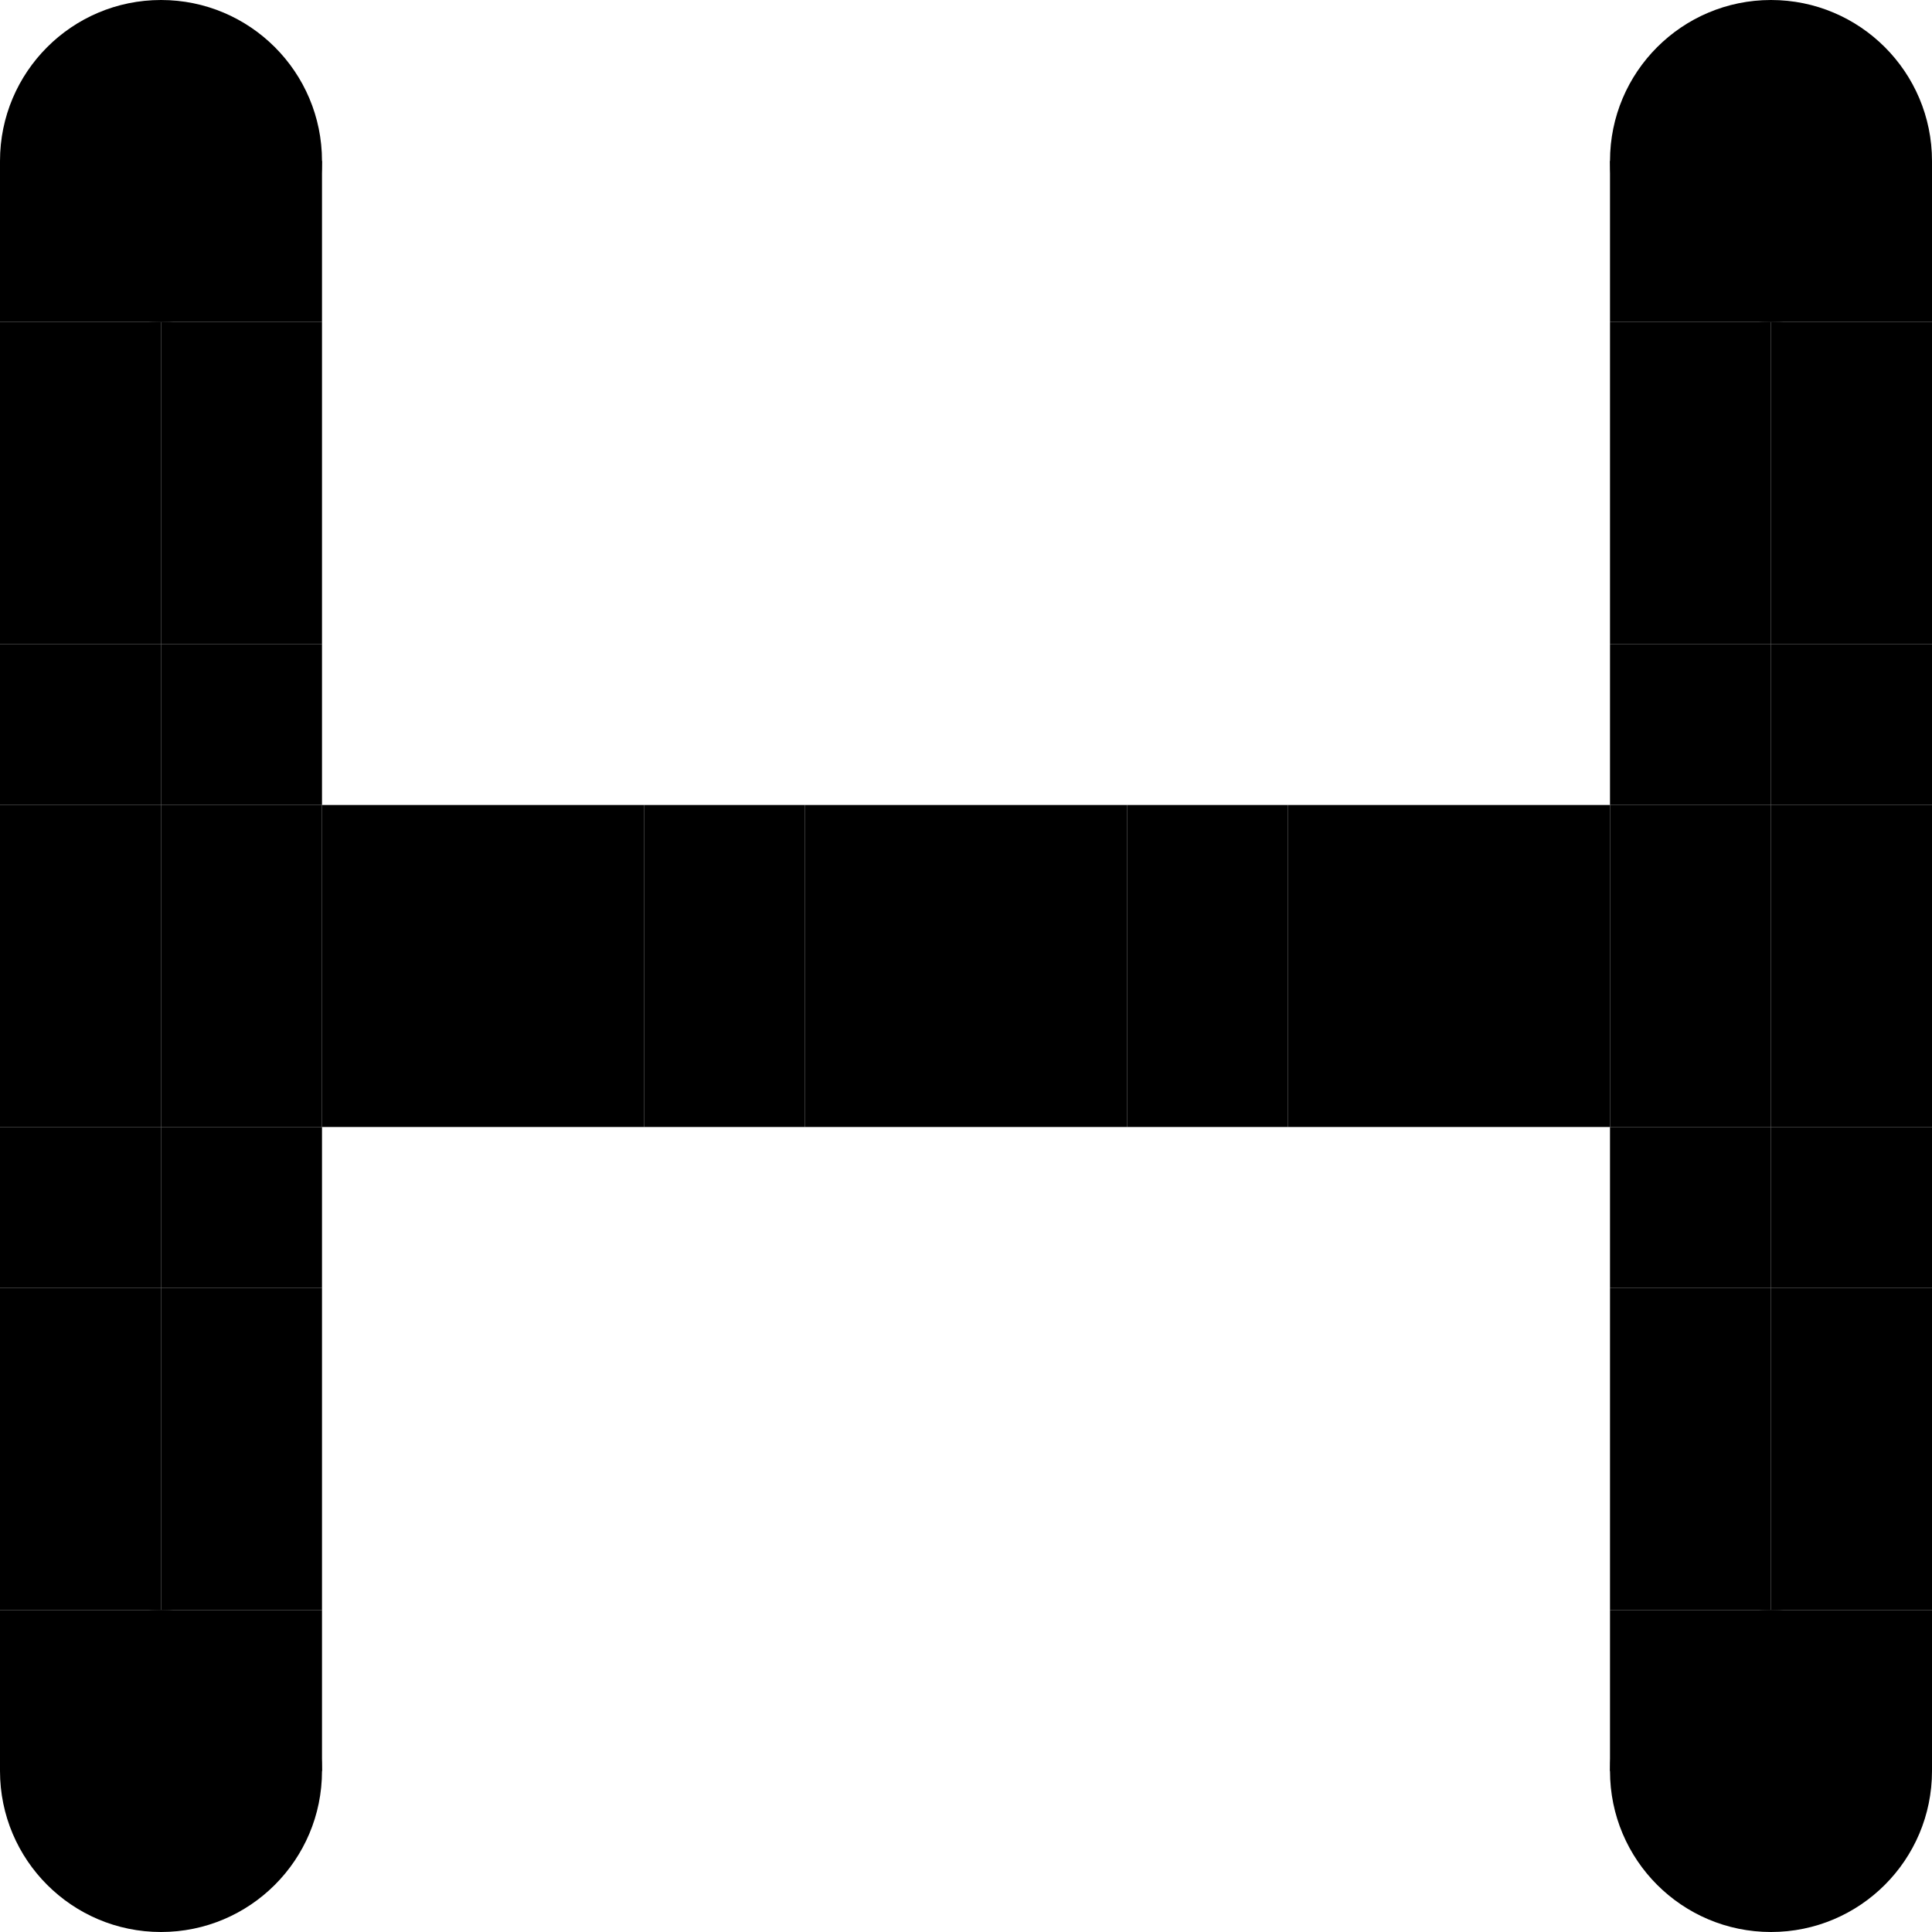 <svg width="240" height="240" viewBox="0 0 240 240" fill="none" xmlns="http://www.w3.org/2000/svg">
<path d="M0 40H20V60H0V40Z" fill="black"/>
<path d="M0 80H20V100H0V80Z" fill="black"/>
<path d="M0 120H20V140H0V120Z" fill="black"/>
<path d="M0 180H20V200H0V180Z" fill="black"/>
<path d="M0 20H20V40H0V20Z" fill="black"/>
<path d="M0 60H20V80H0V60Z" fill="black"/>
<path d="M0 100H20V120H0V100Z" fill="black"/>
<path d="M0 160H20V180H0V160Z" fill="black"/>
<path d="M0 140H20V160H0V140Z" fill="black"/>
<path d="M0 200H20V220H0V200Z" fill="black"/>
<path d="M80 120H100V140H80V120Z" fill="black"/>
<path d="M80 100H100V120H80V100Z" fill="black"/>
<path d="M40 120H60V140H40V120Z" fill="black"/>
<path d="M40 100H60V120H40V100Z" fill="black"/>
<path d="M120 120H140V140H120V120Z" fill="black"/>
<path d="M120 100H140V120H120V100Z" fill="black"/>
<path d="M180 120H200V140H180V120Z" fill="black"/>
<path d="M180 100H200V120H180V100Z" fill="black"/>
<path d="M20 40H40V60H20V40Z" fill="black"/>
<path d="M20 80H40V100H20V80Z" fill="black"/>
<path d="M20 120H40V140H20V120Z" fill="black"/>
<path d="M20 180H40V200H20V180Z" fill="black"/>
<path d="M20 20H40V40H20V20Z" fill="black"/>
<path d="M20 60H40V80H20V60Z" fill="black"/>
<path d="M20 100H40V120H20V100Z" fill="black"/>
<path d="M20 160H40V180H20V160Z" fill="black"/>
<path d="M20 140H40V160H20V140Z" fill="black"/>
<path d="M20 200H40V220H20V200Z" fill="black"/>
<path d="M100 120H120V140H100V120Z" fill="black"/>
<path d="M100 100H120V120H100V100Z" fill="black"/>
<path d="M160 120H180V140H160V120Z" fill="black"/>
<path d="M160 100H180V120H160V100Z" fill="black"/>
<path d="M60 120H80V140H60V120Z" fill="black"/>
<path d="M60 100H80V120H60V100Z" fill="black"/>
<path d="M140 120H160V140H140V120Z" fill="black"/>
<path d="M140 100H160V120H140V100Z" fill="black"/>
<path d="M200 40H220V60H200V40Z" fill="black"/>
<path d="M200 80H220V100H200V80Z" fill="black"/>
<path d="M200 120H220V140H200V120Z" fill="black"/>
<path d="M200 180H220V200H200V180Z" fill="black"/>
<path d="M200 20H220V40H200V20Z" fill="black"/>
<path d="M200 60H220V80H200V60Z" fill="black"/>
<path d="M200 100H220V120H200V100Z" fill="black"/>
<path d="M200 160H220V180H200V160Z" fill="black"/>
<path d="M200 140H220V160H200V140Z" fill="black"/>
<path d="M200 200H220V220H200V200Z" fill="black"/>
<path d="M220 40H240V60H220V40Z" fill="black"/>
<path d="M220 80H240V100H220V80Z" fill="black"/>
<path d="M220 120H240V140H220V120Z" fill="black"/>
<path d="M220 180H240V200H220V180Z" fill="black"/>
<path d="M220 20H240V40H220V20Z" fill="black"/>
<path d="M220 60H240V80H220V60Z" fill="black"/>
<path d="M220 100H240V120H220V100Z" fill="black"/>
<path d="M220 160H240V180H220V160Z" fill="black"/>
<path d="M220 140H240V160H220V140Z" fill="black"/>
<path d="M220 200H240V220H220V200Z" fill="black"/>
<path d="M240 20C240 31.046 231.046 40 220 40C208.954 40 200 31.046 200 20C200 8.954 208.954 0 220 0C231.046 0 240 8.954 240 20Z" fill="black"/>
<path d="M40 20C40 31.046 31.046 40 20 40C8.954 40 0 31.046 0 20C0 8.954 8.954 0 20 0C31.046 0 40 8.954 40 20Z" fill="black"/>
<path d="M40 220C40 231.046 31.046 240 20 240C8.954 240 0 231.046 0 220C0 208.954 8.954 200 20 200C31.046 200 40 208.954 40 220Z" fill="black"/>
<path d="M240 220C240 231.046 231.046 240 220 240C208.954 240 200 231.046 200 220C200 208.954 208.954 200 220 200C231.046 200 240 208.954 240 220Z" fill="black"/>
</svg>
